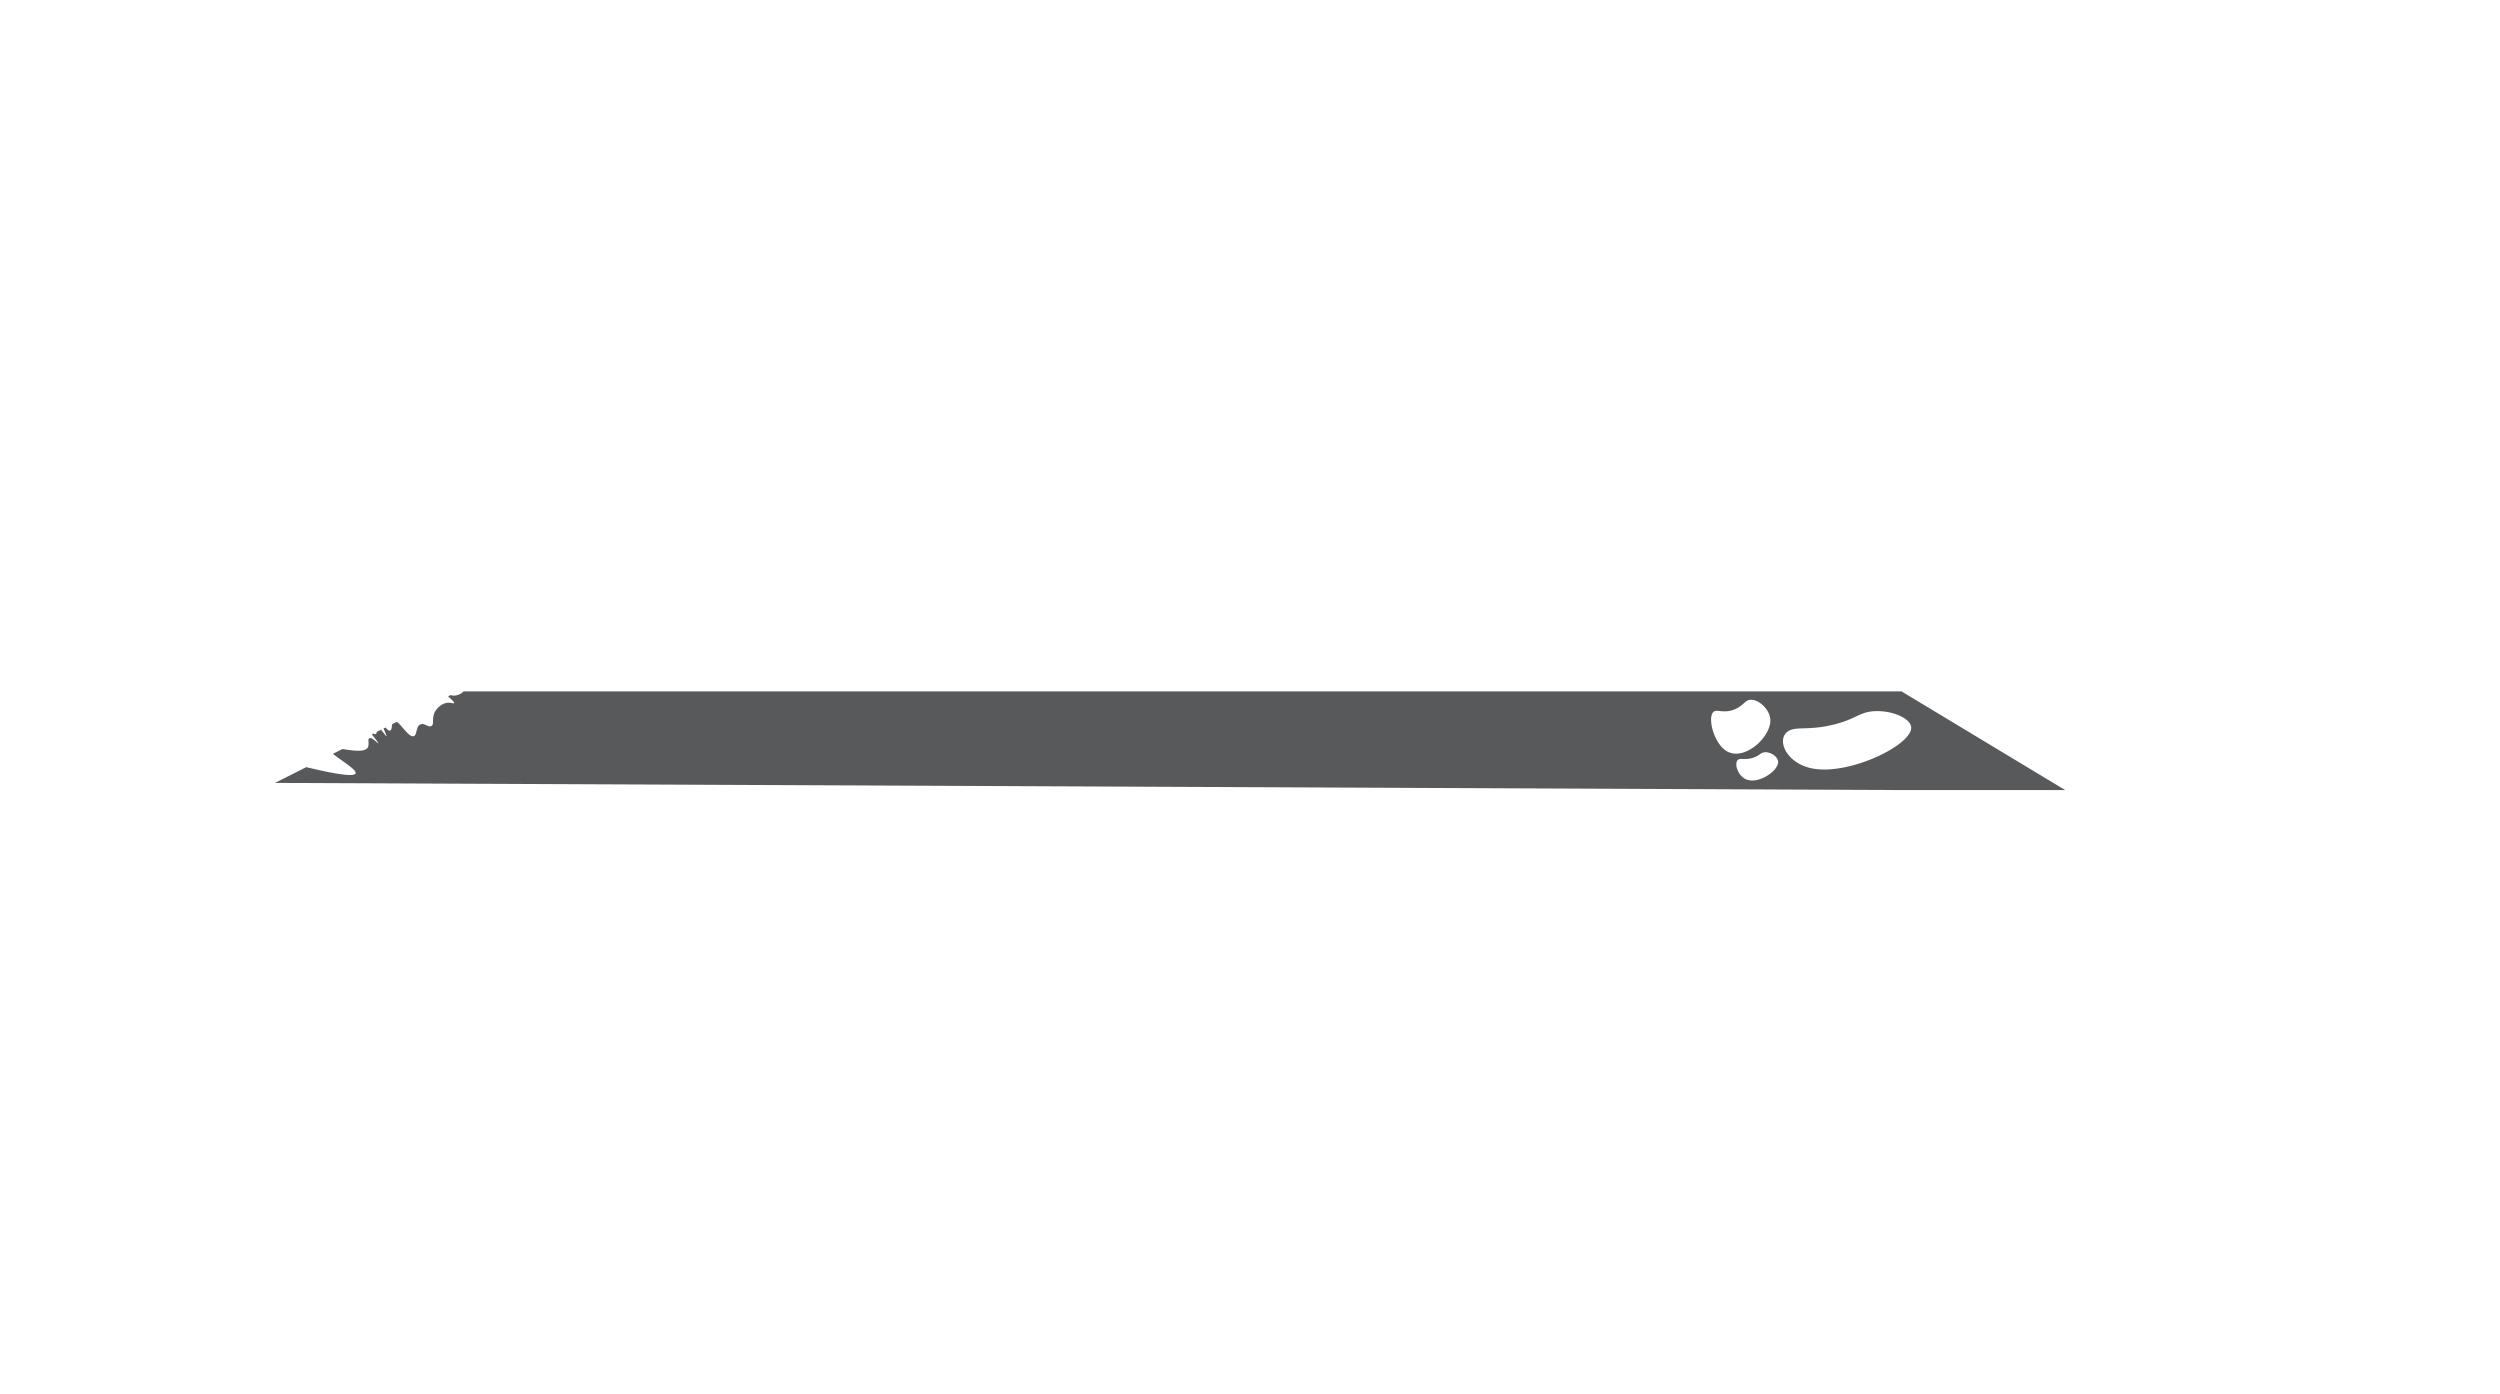 <svg xmlns="http://www.w3.org/2000/svg" viewBox="0 0 1548.71 863.33"><defs><style>.cls-1{fill:#58595b;}</style></defs><g id="karpet"><path class="cls-1" d="M1178,428.33H287.18a8.93,8.93,0,0,1-5.7,2.59,9.23,9.23,0,0,1-2.42-.31l-1.47.74c1.24,1.35,4.08,3.47,3.7,4.19-.27.48-1.72-.28-3.66-.2-3.35.14-6.54,2.72-8.07,5.39-2.4,4.18-.28,7.87-2.31,9s-4.22-2-6.73-1c-3,1.22-2,6.56-4.23,7.31-2.82.94-7.34-6.66-10.44-8.89l-2.91,1.45c-.28,1.63-.25,3.68-1.26,4-.79.23-1.83-.74-2.81-1.94l-1.28.63c1,2.29,2,4.62,1.79,4.77s-1.83-2.2-3.31-4l-2.72,1.35c0,.6-.14,1.1-.51,1.3a1.63,1.63,0,0,1-1.48-.3l-1,.5c1.61,2.15,4.26,5.34,4,5.57s-3.92-4-5.56-3.14c-1.29.65.2,3.67-.95,5.67-1.86,3.23-9.55,1.94-15.68,1l-5.9,2.95c4.55,3.92,14.87,9.81,14,12.13-.66,1.81-8.12,1.53-30.25-3.78l0-.22L170.34,485,1178,489.44h101.36Zm-117,13.22c2.07-2.95,6,.85,13.31-2,6-2.33,6.48-6.1,10.55-6.06,5,.06,11.09,5.88,11.78,11.64,1.29,10.84-15.88,26.88-27.05,20.16C1062,460.68,1058,445.89,1061,441.55Zm20.84,41.3c-5.25-2.15-7.63-9.64-5.36-12,1.54-1.58,4.21.26,9.44-1.42,4.27-1.38,4.74-3.34,7.6-3.43,3.54-.12,7.65,2.7,8,5.64C1102.11,477.22,1089.54,486,1081.87,482.85Zm40.19-6.94c-15.7-3.38-21.73-17.86-14.4-22.85,5-3.39,12.82-.18,29.08-4.39,13.3-3.43,15.06-7.39,23.83-8.06,10.84-.82,22.92,4.1,23.4,9.88C1184.87,461.39,1145,480.86,1122.06,475.91Z"/></g></svg>